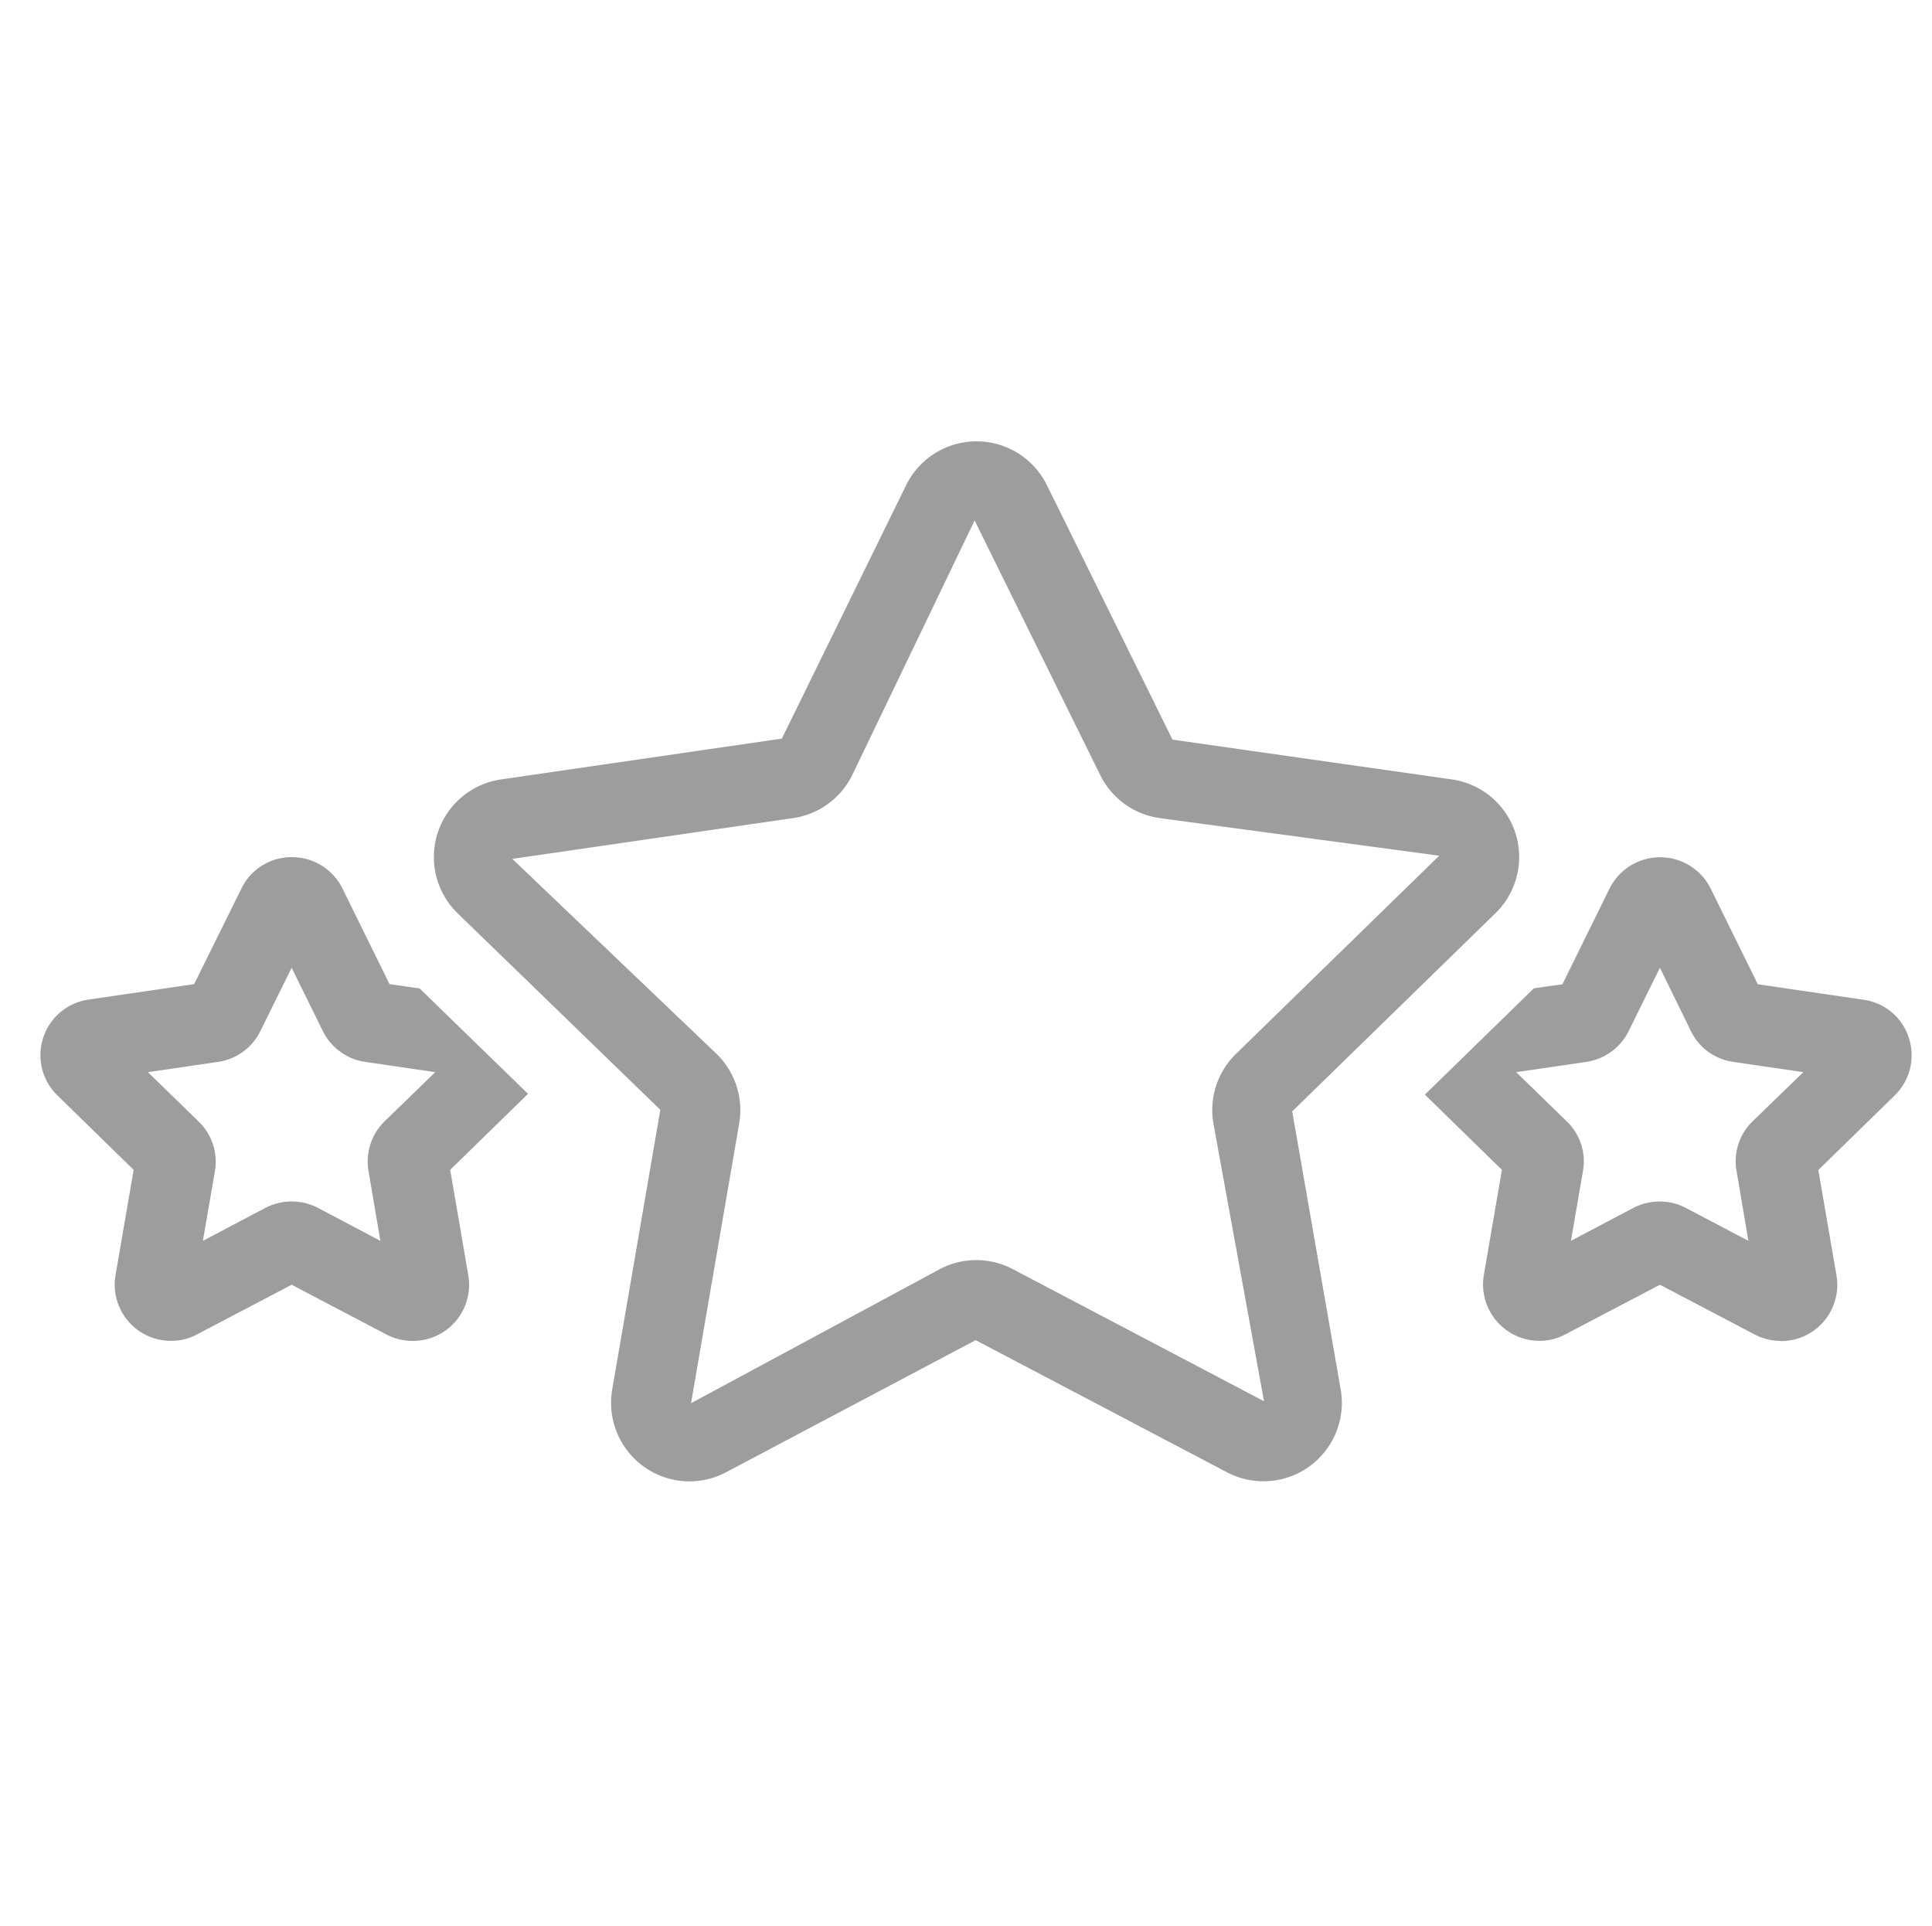 <svg xmlns="http://www.w3.org/2000/svg" width="48.156" height="48" viewBox="0 0 48.156 48">
  <g id="Group_21530" data-name="Group 21530" transform="translate(20400 21914)">
    <g id="Group_21423" data-name="Group 21423" transform="translate(-20714.182 -22181.314)">
      <path id="Subtraction_2" data-name="Subtraction 2" d="M20723.852,22194.332a1.407,1.407,0,0,1-.654-.164l-2.355-1.236-2.357,1.236a1.344,1.344,0,0,1-.65.162,1.4,1.4,0,0,1-1.383-1.639l.451-2.623-1.9-1.855a1.4,1.4,0,0,1,.779-2.389l2.629-.385,1.182-2.389a1.384,1.384,0,0,1,1.254-.775,1.4,1.4,0,0,1,1.258.775l1.176,2.389.752.109,2.7,2.625-.014.014-.018.018-.008.008-1.9,1.855.451,2.623a1.4,1.4,0,0,1-1.379,1.641Zm-3.01-9.3-.781,1.582a1.4,1.4,0,0,1-1.053.764l-1.748.256,1.264,1.23a1.389,1.389,0,0,1,.406,1.236l-.3,1.738,1.561-.824a1.443,1.443,0,0,1,.654-.158,1.419,1.419,0,0,1,.648.158l1.561.824-.295-1.738a1.4,1.4,0,0,1,.4-1.242l1.264-1.225-1.748-.256a1.4,1.4,0,0,1-1.053-.764Z" transform="translate(-20399.391 -21893.598)" fill="#9d9d9d" stroke="rgba(0,0,0,0)" stroke-miterlimit="10" stroke-width="1"/>
      <path id="Subtraction_1" data-name="Subtraction 1" d="M20726.33,22194.332a1.407,1.407,0,0,1-.654-.164l-2.355-1.236-2.357,1.236a1.344,1.344,0,0,1-.65.162,1.407,1.407,0,0,1-1.383-1.639l.451-2.623-1.9-1.855-.02-.02,2.717-2.65.711-.1,1.176-2.389a1.409,1.409,0,0,1,2.518,0l1.176,2.389,2.629.385a1.384,1.384,0,0,1,1.137.953,1.4,1.4,0,0,1-.357,1.436l-1.9,1.855.451,2.623a1.4,1.4,0,0,1-1.379,1.641Zm-3.01-9.3-.781,1.582a1.406,1.406,0,0,1-1.053.764l-1.748.256,1.264,1.23a1.381,1.381,0,0,1,.4,1.236l-.3,1.738,1.561-.824a1.41,1.41,0,0,1,.652-.156,1.379,1.379,0,0,1,.645.156l1.566.824-.295-1.738a1.38,1.38,0,0,1,.4-1.242l1.264-1.225-1.748-.256a1.388,1.388,0,0,1-1.053-.764Z" transform="translate(-20367.764 -21893.598)" fill="#9d9d9d" stroke="rgba(0,0,0,0)" stroke-miterlimit="10" stroke-width="1"/>
      <g id="Group_21420" data-name="Group 21420">
        <path id="Path_12253" data-name="Path 12253" d="M339.374,279.846l3.132,6.345a.954.954,0,0,0,.718.522l7,1.018a.954.954,0,0,1,.529,1.628l-5.067,4.939a.955.955,0,0,0-.275.845l1.2,6.974a.955.955,0,0,1-1.385,1.006l-6.263-3.293a.957.957,0,0,0-.889,0l-6.263,3.293a.955.955,0,0,1-1.385-1.006l1.2-6.974a.955.955,0,0,0-.275-.845l-5.067-4.939a.954.954,0,0,1,.529-1.628l7-1.018a.954.954,0,0,0,.718-.522l3.132-6.345A.953.953,0,0,1,339.374,279.846Z" fill="none"/>
        <path id="Path_12254" data-name="Path 12254" d="M331.365,304.235a1.959,1.959,0,0,1-1.924-2.287l1.2-6.974-5.055-4.9a1.955,1.955,0,0,1,1.084-3.334l7-1.018,3.1-6.32a1.955,1.955,0,0,1,3.505,0h0l3.132,6.346,6.967.992a1.954,1.954,0,0,1,1.084,3.333l-5.067,4.94,1.209,6.934a1.954,1.954,0,0,1-2.836,2.06l-6.263-3.292-6.221,3.292A1.963,1.963,0,0,1,331.365,304.235Zm8.009-24.39-.9.443-3.051,6.346a1.95,1.95,0,0,1-1.471,1.069l-7,1.017,5.093,4.862a1.956,1.956,0,0,1,.562,1.729l-1.2,6.975,6.2-3.341a1.948,1.948,0,0,1,1.819,0l6.262,3.292-1.262-6.926a1.958,1.958,0,0,1,.562-1.73l5.067-4.94-6.977-.939a1.954,1.954,0,0,1-1.472-1.07l-3.131-6.345Z" fill="#9d9d9d"/>
      </g>
    </g>
    <rect id="Rectangle_7089" data-name="Rectangle 7089" width="48" height="48" transform="translate(-20400 -21914)" fill="none"/>
  </g>
</svg>
